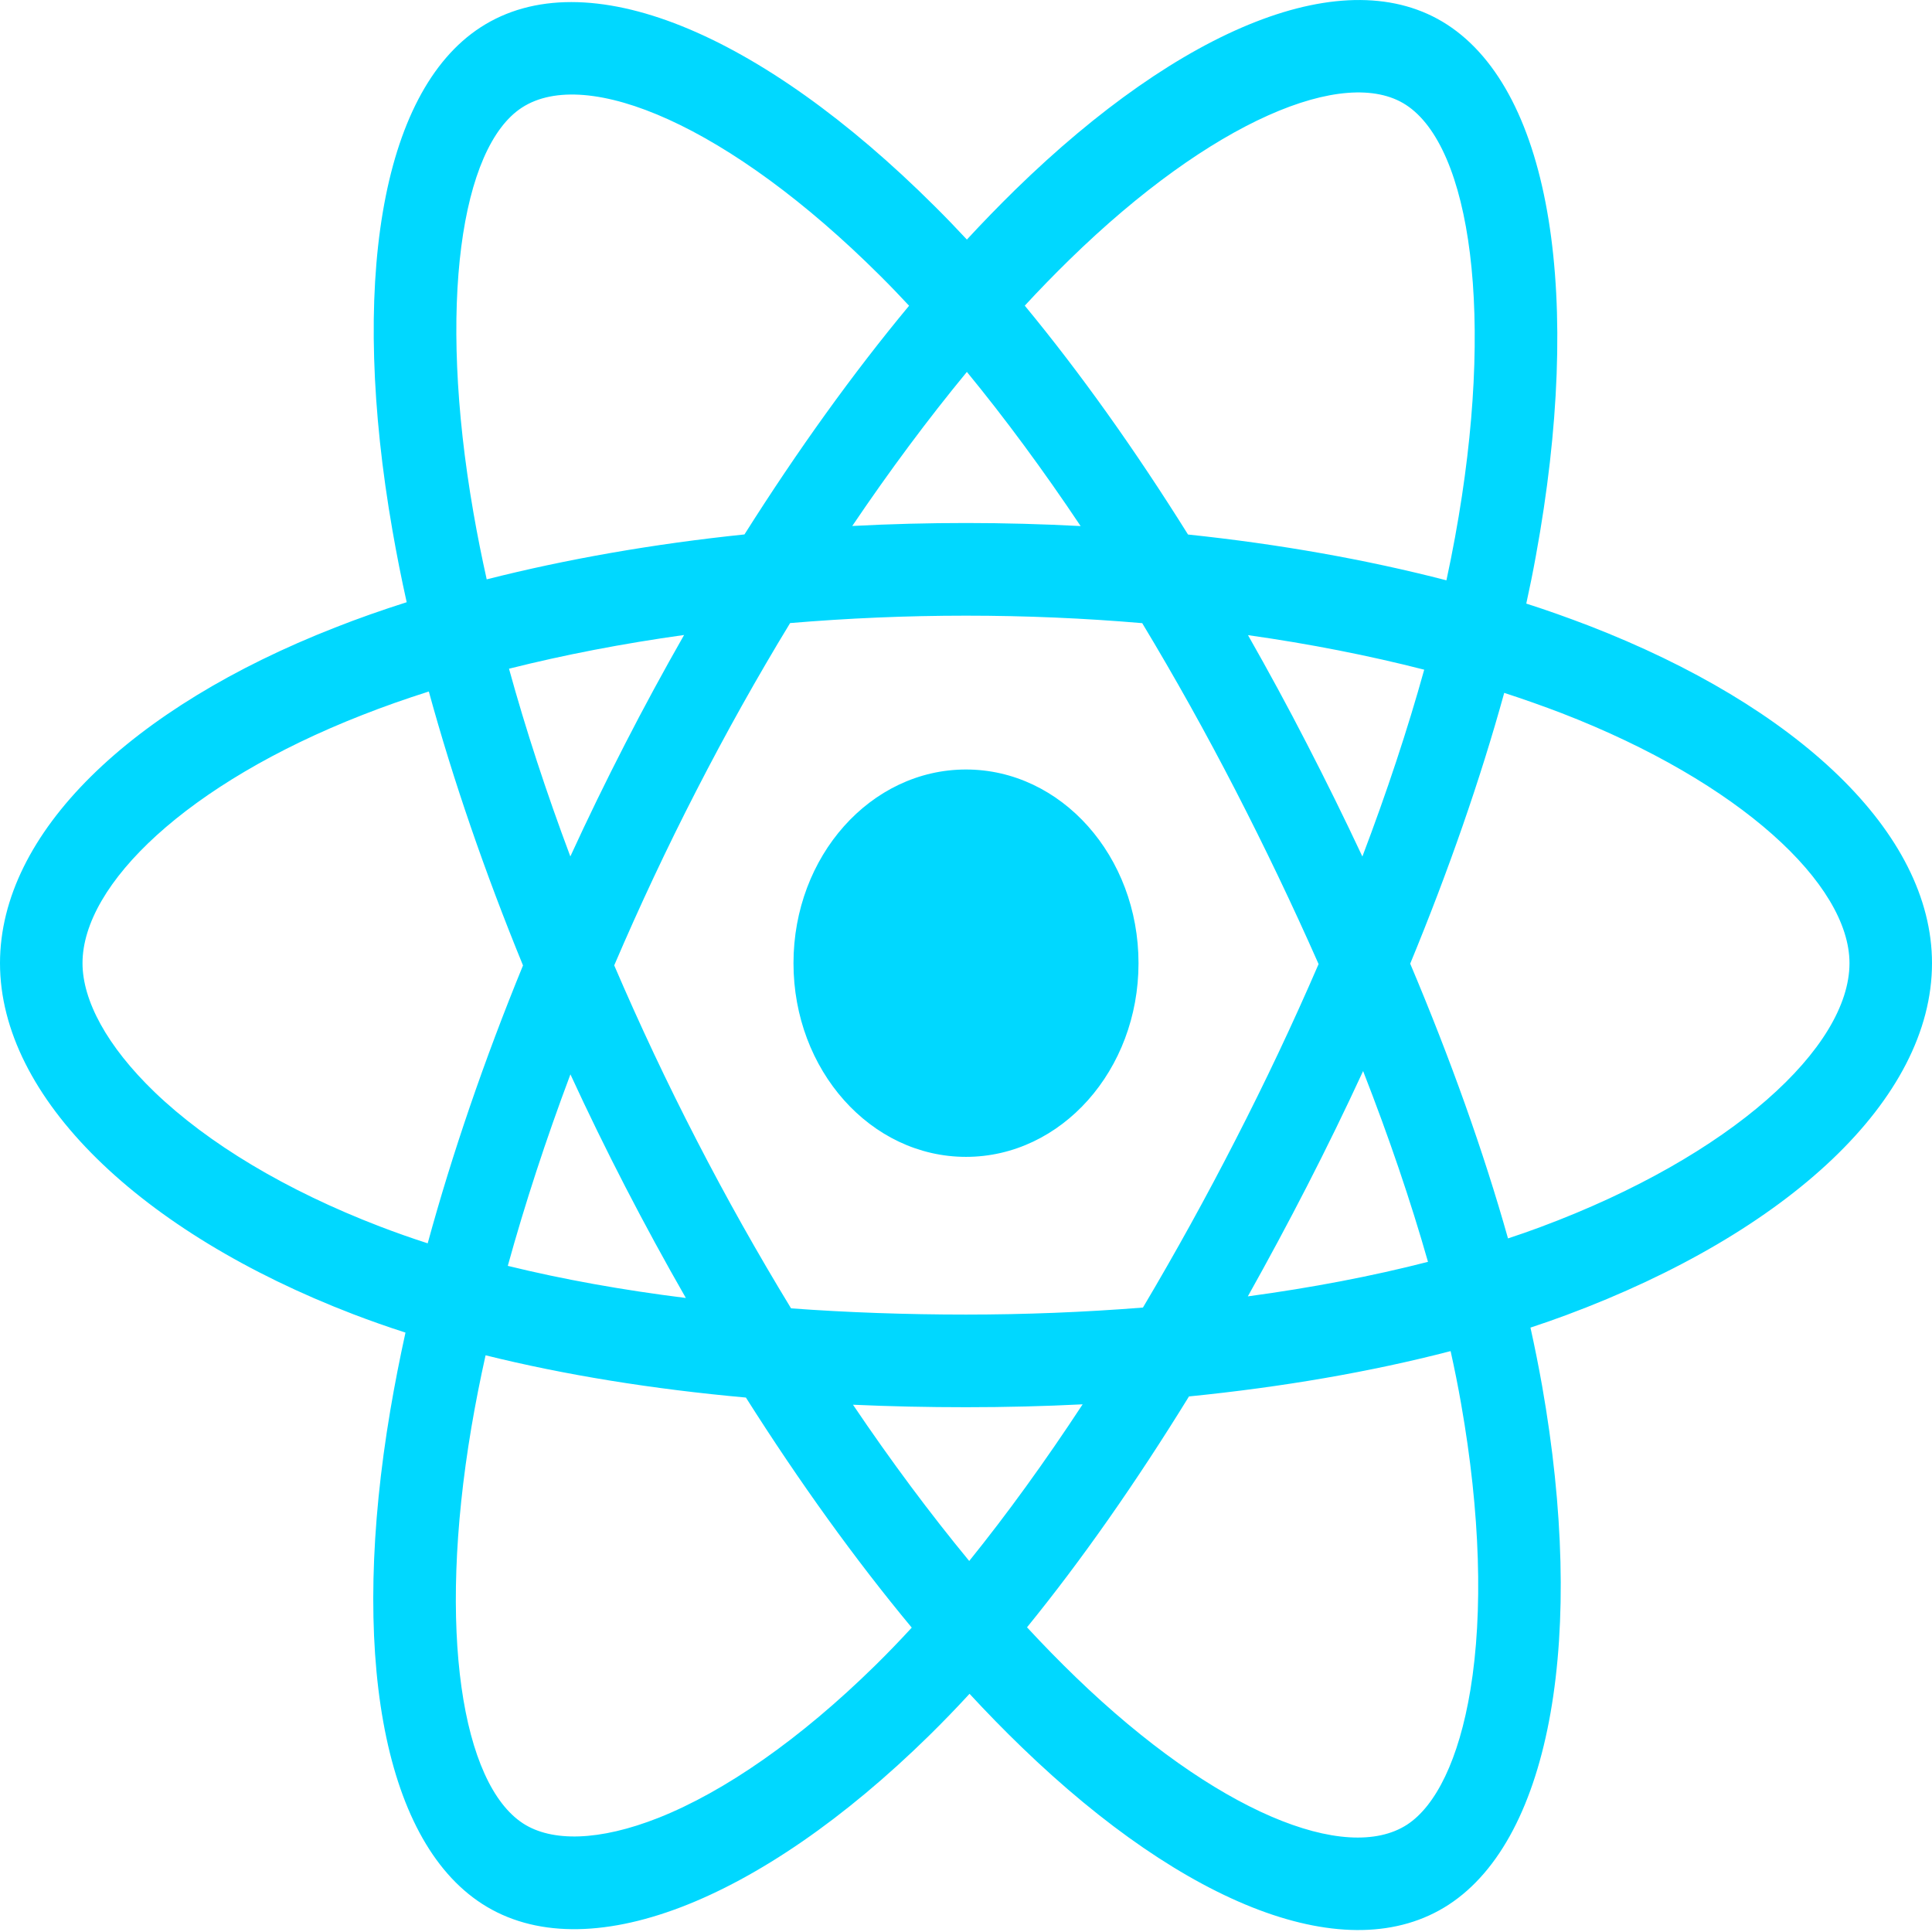 <svg width="24" height="24" viewBox="0 0 24 24" fill="none" xmlns="http://www.w3.org/2000/svg">
<path id="Vector" d="M19.733 7.771C19.477 7.673 19.22 7.581 18.96 7.498C19.004 7.298 19.044 7.1 19.079 6.906C19.664 3.718 19.282 1.151 17.976 0.305C16.724 -0.505 14.677 0.34 12.609 2.36C12.405 2.56 12.206 2.765 12.011 2.976C11.881 2.836 11.748 2.698 11.613 2.564C9.446 0.403 7.274 -0.508 5.969 0.34C4.718 1.153 4.348 3.567 4.875 6.588C4.927 6.887 4.986 7.185 5.052 7.481C4.744 7.579 4.448 7.683 4.164 7.795C1.623 8.789 0 10.348 0 11.965C0 13.635 1.742 15.31 4.389 16.326C4.603 16.408 4.82 16.484 5.037 16.554C4.967 16.872 4.904 17.193 4.849 17.516C4.347 20.484 4.739 22.841 5.987 23.649C7.275 24.483 9.438 23.626 11.543 21.559C11.714 21.391 11.881 21.218 12.044 21.041C12.255 21.269 12.471 21.491 12.693 21.705C14.733 23.676 16.747 24.472 17.994 23.662C19.281 22.825 19.699 20.293 19.156 17.212C19.113 16.971 19.065 16.731 19.012 16.492C19.164 16.442 19.313 16.39 19.458 16.336C22.21 15.312 24 13.657 24 11.965C24 10.342 22.325 8.773 19.733 7.771ZM19.136 15.243C19.005 15.292 18.87 15.339 18.733 15.384C18.429 14.305 18.019 13.157 17.518 11.971C17.996 10.813 18.39 9.679 18.686 8.607C18.931 8.687 19.169 8.771 19.399 8.859C21.62 9.718 22.975 10.987 22.975 11.965C22.975 13.007 21.512 14.359 19.136 15.243ZM18.15 17.436C18.39 18.798 18.425 20.03 18.266 20.992C18.123 21.858 17.835 22.434 17.48 22.666C16.724 23.157 15.106 22.518 13.362 20.833C13.155 20.633 12.954 20.427 12.758 20.215C13.434 19.384 14.11 18.419 14.77 17.347C15.93 17.231 17.026 17.042 18.02 16.784C18.068 17 18.112 17.218 18.15 17.436ZM8.182 22.581C7.443 22.873 6.855 22.882 6.499 22.652C5.742 22.161 5.427 20.269 5.856 17.73C5.907 17.43 5.966 17.132 6.032 16.836C7.015 17.08 8.103 17.256 9.266 17.361C9.93 18.41 10.625 19.375 11.326 20.219C11.177 20.381 11.025 20.539 10.869 20.692C9.938 21.606 9.004 22.254 8.182 22.581ZM4.72 15.236C3.55 14.787 2.584 14.204 1.921 13.567C1.326 12.994 1.025 12.426 1.025 11.965C1.025 10.984 2.328 9.732 4.501 8.882C4.765 8.778 5.041 8.681 5.327 8.59C5.628 9.687 6.022 10.833 6.497 11.993C6.015 13.17 5.616 14.335 5.313 15.445C5.114 15.381 4.916 15.311 4.72 15.236ZM5.881 6.367C5.43 3.779 5.729 1.827 6.483 1.337C7.286 0.815 9.061 1.559 10.933 3.425C11.055 3.546 11.175 3.671 11.293 3.798C10.595 4.638 9.907 5.596 9.248 6.639C8.12 6.756 7.039 6.945 6.046 7.197C5.985 6.922 5.929 6.645 5.881 6.367ZM16.233 9.237C15.999 8.782 15.755 8.333 15.503 7.89C16.269 7.998 17.003 8.143 17.692 8.319C17.485 9.064 17.227 9.842 16.924 10.64C16.702 10.167 16.472 9.7 16.233 9.237ZM12.011 4.62C12.484 5.196 12.958 5.838 13.424 6.535C12.479 6.485 11.532 6.484 10.587 6.534C11.053 5.844 11.531 5.202 12.011 4.62ZM7.763 9.245C7.527 9.704 7.301 10.168 7.085 10.639C6.787 9.844 6.531 9.062 6.323 8.307C7.007 8.135 7.738 7.994 8.498 7.888C8.244 8.334 7.998 8.786 7.763 9.245ZM8.52 16.124C7.734 16.026 6.993 15.893 6.308 15.725C6.52 14.957 6.781 14.158 7.086 13.346C7.303 13.817 7.53 14.282 7.767 14.741C8.01 15.212 8.262 15.674 8.52 16.124ZM12.04 19.391C11.554 18.802 11.069 18.151 10.596 17.45C11.055 17.471 11.524 17.481 12 17.481C12.489 17.481 12.973 17.469 13.449 17.445C12.981 18.158 12.509 18.81 12.04 19.391ZM16.933 13.305C17.254 14.126 17.524 14.92 17.739 15.675C17.043 15.854 16.292 15.997 15.501 16.104C15.754 15.652 16 15.195 16.237 14.733C16.479 14.262 16.711 13.786 16.933 13.305ZM15.349 14.158C14.986 14.867 14.602 15.562 14.198 16.243C13.466 16.301 12.733 16.33 12 16.33C11.253 16.33 10.527 16.304 9.827 16.253C9.413 15.573 9.021 14.877 8.654 14.164C8.288 13.455 7.947 12.731 7.63 11.992C7.946 11.254 8.286 10.53 8.651 9.82L8.651 9.82C9.015 9.111 9.403 8.417 9.815 7.74C10.528 7.68 11.26 7.648 12 7.648C12.743 7.648 13.476 7.68 14.189 7.741C14.596 8.416 14.982 9.108 15.346 9.814C15.711 10.522 16.056 11.243 16.38 11.976C16.06 12.717 15.716 13.444 15.349 14.158ZM17.464 1.302C18.268 1.823 18.58 3.921 18.075 6.673C18.043 6.849 18.007 7.028 17.968 7.209C16.972 6.951 15.89 6.759 14.758 6.64C14.099 5.586 13.416 4.627 12.73 3.797C12.91 3.602 13.094 3.413 13.282 3.229C15.054 1.497 16.71 0.814 17.464 1.302ZM12 9.559C13.184 9.559 14.143 10.636 14.143 11.965C14.143 13.294 13.184 14.371 12 14.371C10.816 14.371 9.857 13.294 9.857 11.965C9.857 10.636 10.816 9.559 12 9.559Z" fill="#00D8FF"/>
</svg>
